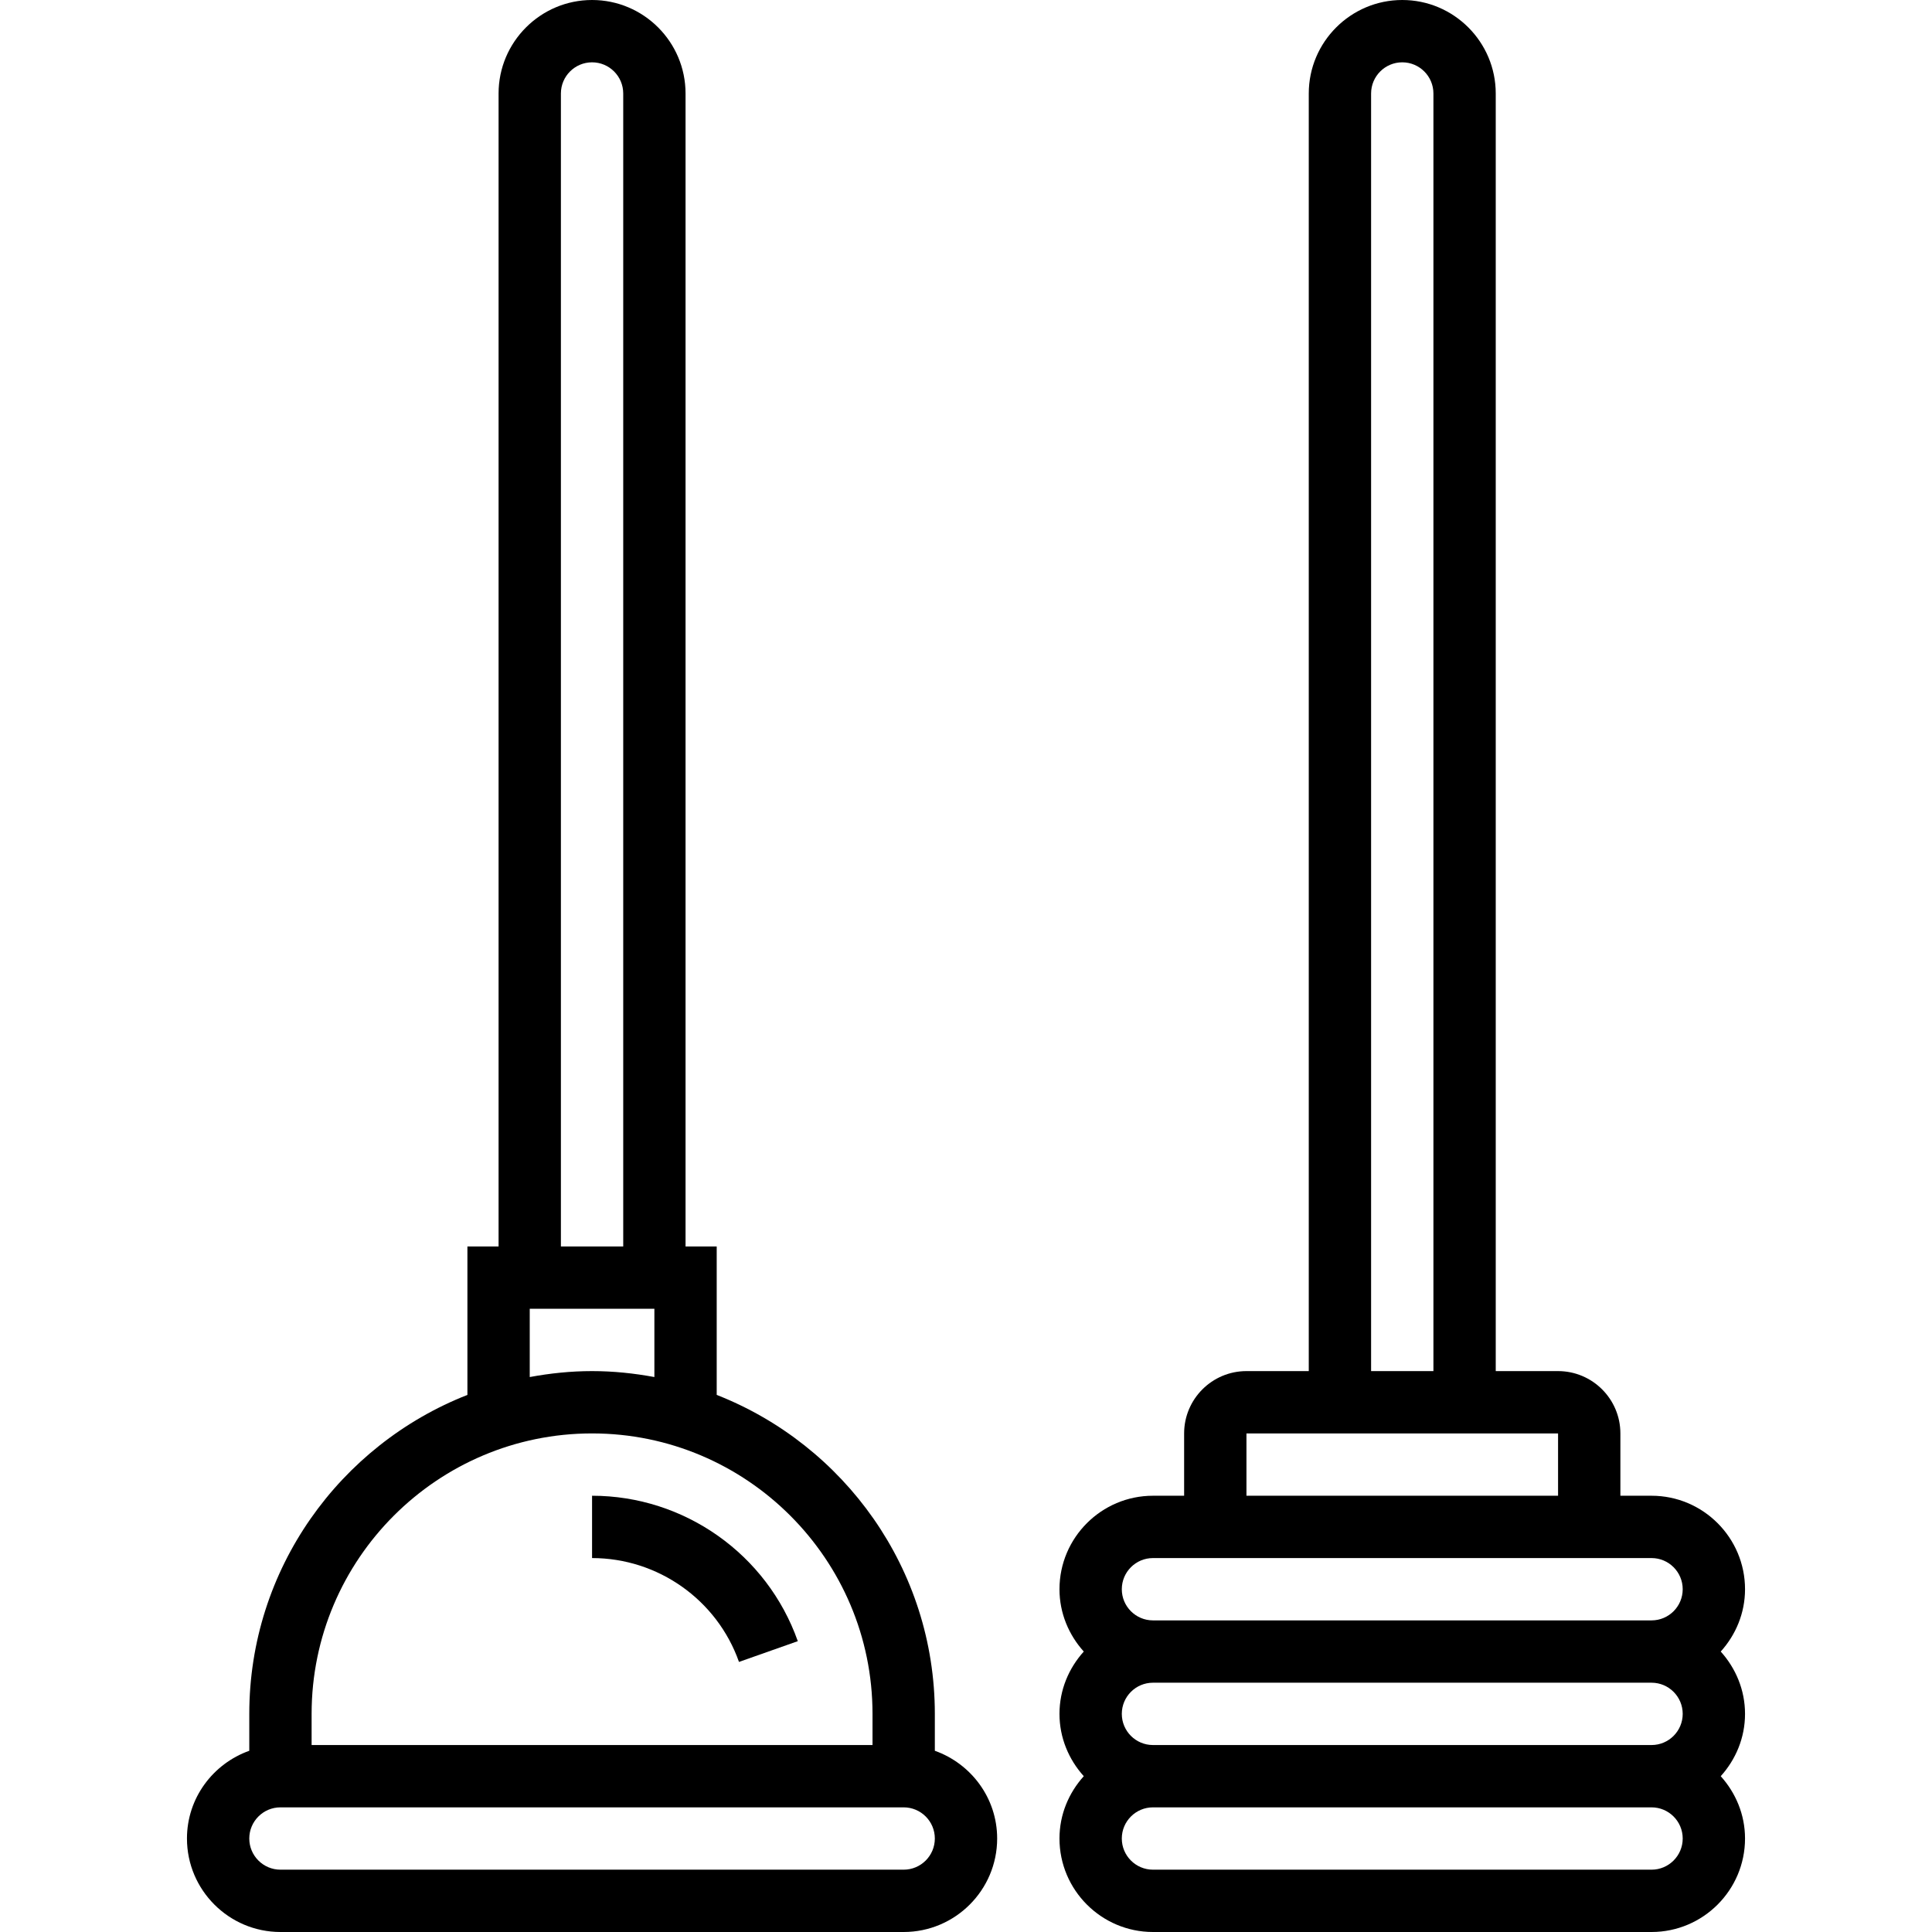 <svg height="496pt" viewBox="-48 0 496 496" width="496pt" xmlns="http://www.w3.org/2000/svg"><path d="m192 449.473v-9.473c0-37.223-23.273-69.047-56-81.887v-38.113h-8v-296c0-13.23-10.77-24-24-24s-24 10.77-24 24v296h-8v38.113c-32.727 12.84-56 44.664-56 81.887v9.473c-9.289 3.312-16 12.113-16 22.527 0 13.23 10.77 24 24 24h160c13.23 0 24-10.77 24-24 0-10.414-6.711-19.215-16-22.527zm-96-425.473c0-4.414 3.586-8 8-8s8 3.586 8 8v296h-16zm-8 312h32v17.527c-5.199-.961-10.527-1.527-16-1.527s-10.801.566-16 1.527zm16 32c39.703 0 72 32.297 72 72v8h-144v-8c0-39.703 32.297-72 72-72zm80 112h-160c-4.414 0-8-3.586-8-8s3.586-8 8-8h160c4.414 0 8 3.586 8 8s-3.586 8-8 8zm0 0"/><path d="m141.719 426.664 15.098-5.328c-7.895-22.336-29.121-37.336-52.816-37.336v16c16.93 0 32.09 10.719 37.719 26.664zm0 0"/><path d="m393.762 424c3.84-4.258 6.238-9.832 6.238-16 0-13.23-10.77-24-24-24h-8v-16c0-8.824-7.176-16-16-16h-16v-328c0-13.23-10.77-24-24-24s-24 10.77-24 24v328h-16c-8.824 0-16 7.176-16 16v16h-8c-13.23 0-24 10.77-24 24 0 6.168 2.406 11.742 6.238 16-3.84 4.258-6.238 9.832-6.238 16s2.406 11.742 6.238 16c-3.84 4.258-6.238 9.832-6.238 16 0 13.23 10.77 24 24 24h128c13.23 0 24-10.77 24-24 0-6.168-2.406-11.742-6.238-16 3.84-4.258 6.238-9.832 6.238-16s-2.406-11.742-6.238-16zm-153.762 16c0-4.414 3.586-8 8-8h128c4.414 0 8 3.586 8 8s-3.586 8-8 8h-128c-4.414 0-8-3.586-8-8zm64-416c0-4.414 3.586-8 8-8s8 3.586 8 8v328h-16zm-32 344h80v16h-80zm-24 32h128c4.414 0 8 3.586 8 8s-3.586 8-8 8h-128c-4.414 0-8-3.586-8-8s3.586-8 8-8zm128 80h-128c-4.414 0-8-3.586-8-8s3.586-8 8-8h128c4.414 0 8 3.586 8 8s-3.586 8-8 8zm0 0"/></svg>
